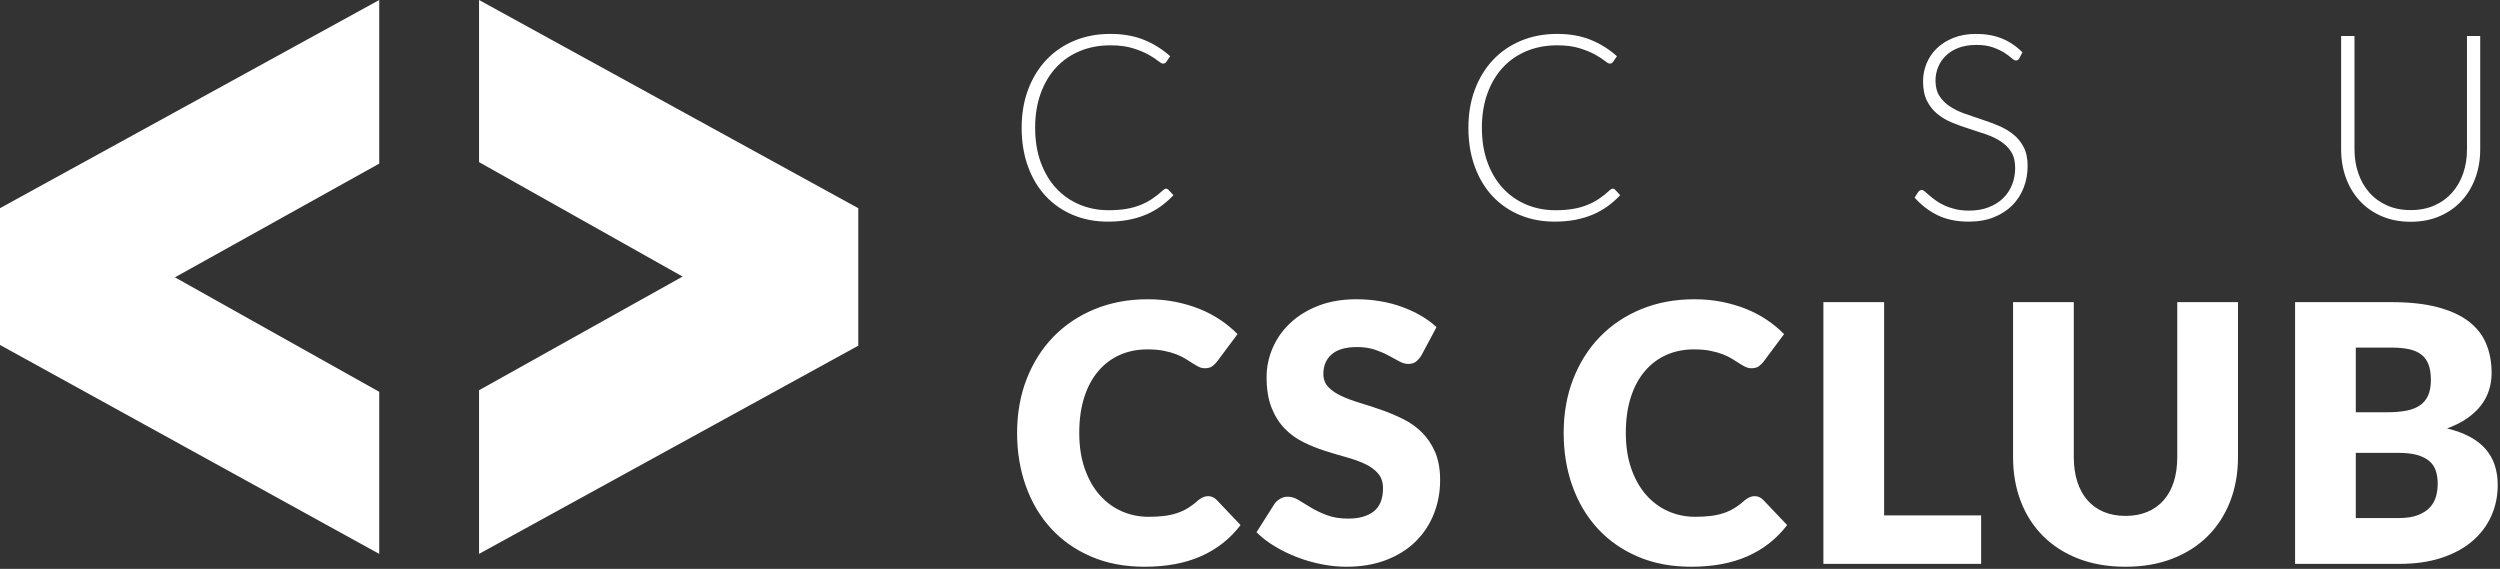 <?xml version="1.0" encoding="UTF-8"?>
<svg width="501px" height="114px" viewBox="0 0 501 114" version="1.1" xmlns="http://www.w3.org/2000/svg" xmlns:xlink="http://www.w3.org/1999/xlink">
    <rect x="0" y="0" width="501" height="114" fill="#333333" stroke="none"/>
    <!-- Generator: Sketch 42 (36781) - http://www.bohemiancoding.com/sketch -->
    <title>White Short</title>
    <desc>Created with Sketch.</desc>
    <defs></defs>
    <g id="Page-1" stroke="none" stroke-width="1" fill="none" fill-rule="evenodd">
        <g id="White-Short" fill="#FFFFFF">
            <path d="M76,0 L76,32.792 L35.053,55.577 L76,78.516 L76,111 L0,69.125 L0,41.721 L76,0 Z M96,111 L96,78.208 L136.792,55.423 L96,32.484 L96,0 L172,41.721 L172,69.279 L96,111 Z M233.676,37.812 C233.849,37.812 233.997,37.873 234.118,37.994 L235.158,39.112 C234.395,39.927 233.568,40.659 232.675,41.309 C231.782,41.959 230.803,42.514 229.737,42.973 C228.671,43.432 227.501,43.788 226.227,44.039 C224.953,44.29 223.553,44.416 222.028,44.416 C219.48,44.416 217.144,43.97 215.021,43.077 C212.898,42.184 211.073,40.919 209.548,39.281 C208.023,37.643 206.84,35.663 205.999,33.34 C205.158,31.017 204.738,28.435 204.738,25.592 C204.738,22.801 205.171,20.253 206.038,17.948 C206.905,15.643 208.118,13.662 209.678,12.007 C211.238,10.352 213.11,9.069 215.294,8.159 C217.478,7.249 219.887,6.794 222.522,6.794 C225.035,6.794 227.263,7.184 229.204,7.964 C231.145,8.744 232.913,9.845 234.508,11.266 L233.702,12.436 C233.563,12.644 233.347,12.748 233.052,12.748 C232.844,12.748 232.506,12.557 232.038,12.176 C231.57,11.795 230.92,11.374 230.088,10.915 C229.256,10.456 228.22,10.035 226.981,9.654 C225.742,9.273 224.255,9.082 222.522,9.082 C220.303,9.082 218.271,9.463 216.425,10.226 C214.579,10.989 212.993,12.081 211.667,13.502 C210.341,14.923 209.305,16.657 208.56,18.702 C207.815,20.747 207.442,23.044 207.442,25.592 C207.442,28.192 207.819,30.515 208.573,32.56 C209.327,34.605 210.363,36.334 211.68,37.747 C212.997,39.16 214.553,40.243 216.347,40.997 C218.141,41.751 220.078,42.128 222.158,42.128 C223.475,42.128 224.65,42.041 225.681,41.868 C226.712,41.695 227.661,41.435 228.528,41.088 C229.395,40.741 230.201,40.317 230.946,39.814 C231.691,39.311 232.428,38.722 233.156,38.046 C233.243,37.977 233.329,37.92 233.416,37.877 C233.503,37.834 233.589,37.812 233.676,37.812 Z M323.204,37.812 C323.377,37.812 323.525,37.873 323.646,37.994 L324.686,39.112 C323.923,39.927 323.096,40.659 322.203,41.309 C321.31,41.959 320.331,42.514 319.265,42.973 C318.199,43.432 317.029,43.788 315.755,44.039 C314.481,44.29 313.081,44.416 311.556,44.416 C309.008,44.416 306.672,43.97 304.549,43.077 C302.426,42.184 300.601,40.919 299.076,39.281 C297.551,37.643 296.368,35.663 295.527,33.34 C294.686,31.017 294.266,28.435 294.266,25.592 C294.266,22.801 294.699,20.253 295.566,17.948 C296.433,15.643 297.646,13.662 299.206,12.007 C300.766,10.352 302.638,9.069 304.822,8.159 C307.006,7.249 309.415,6.794 312.05,6.794 C314.563,6.794 316.791,7.184 318.732,7.964 C320.673,8.744 322.441,9.845 324.036,11.266 L323.23,12.436 C323.091,12.644 322.875,12.748 322.58,12.748 C322.372,12.748 322.034,12.557 321.566,12.176 C321.098,11.795 320.448,11.374 319.616,10.915 C318.784,10.456 317.748,10.035 316.509,9.654 C315.27,9.273 313.783,9.082 312.05,9.082 C309.831,9.082 307.799,9.463 305.953,10.226 C304.107,10.989 302.521,12.081 301.195,13.502 C299.869,14.923 298.833,16.657 298.088,18.702 C297.343,20.747 296.97,23.044 296.97,25.592 C296.97,28.192 297.347,30.515 298.101,32.56 C298.855,34.605 299.891,36.334 301.208,37.747 C302.525,39.16 304.081,40.243 305.875,40.997 C307.669,41.751 309.606,42.128 311.686,42.128 C313.003,42.128 314.178,42.041 315.209,41.868 C316.24,41.695 317.189,41.435 318.056,41.088 C318.923,40.741 319.729,40.317 320.474,39.814 C321.219,39.311 321.956,38.722 322.684,38.046 C322.771,37.977 322.857,37.92 322.944,37.877 C323.031,37.834 323.117,37.812 323.204,37.812 Z M404.672,11.682 C404.516,11.977 404.291,12.124 403.996,12.124 C403.771,12.124 403.48,11.964 403.125,11.643 C402.77,11.322 402.289,10.967 401.682,10.577 C401.075,10.187 400.317,9.827 399.407,9.498 C398.497,9.169 397.375,9.004 396.04,9.004 C394.705,9.004 393.531,9.195 392.517,9.576 C391.503,9.957 390.654,10.477 389.969,11.136 C389.284,11.795 388.764,12.557 388.409,13.424 C388.054,14.291 387.876,15.201 387.876,16.154 C387.876,17.402 388.14,18.433 388.669,19.248 C389.198,20.063 389.895,20.756 390.762,21.328 C391.629,21.9 392.612,22.381 393.713,22.771 C394.814,23.161 395.945,23.547 397.106,23.928 C398.267,24.309 399.398,24.73 400.499,25.189 C401.6,25.648 402.583,26.225 403.45,26.918 C404.317,27.611 405.014,28.465 405.543,29.479 C406.072,30.493 406.336,31.754 406.336,33.262 C406.336,34.805 406.072,36.256 405.543,37.617 C405.014,38.978 404.247,40.161 403.242,41.166 C402.237,42.171 401.006,42.964 399.55,43.545 C398.094,44.126 396.43,44.416 394.558,44.416 C392.131,44.416 390.043,43.987 388.292,43.129 C386.541,42.271 385.007,41.097 383.69,39.606 L384.418,38.462 C384.626,38.202 384.869,38.072 385.146,38.072 C385.302,38.072 385.501,38.176 385.744,38.384 C385.987,38.592 386.281,38.848 386.628,39.151 C386.975,39.454 387.391,39.784 387.876,40.139 C388.361,40.494 388.925,40.824 389.566,41.127 C390.207,41.43 390.944,41.686 391.776,41.894 C392.608,42.102 393.553,42.206 394.61,42.206 C396.066,42.206 397.366,41.985 398.51,41.543 C399.654,41.101 400.62,40.499 401.409,39.736 C402.198,38.973 402.8,38.068 403.216,37.019 C403.632,35.97 403.84,34.848 403.84,33.652 C403.84,32.352 403.576,31.282 403.047,30.441 C402.518,29.6 401.821,28.898 400.954,28.335 C400.087,27.772 399.104,27.299 398.003,26.918 C396.902,26.537 395.771,26.164 394.61,25.8 C393.449,25.436 392.318,25.029 391.217,24.578 C390.116,24.127 389.133,23.551 388.266,22.849 C387.399,22.147 386.702,21.272 386.173,20.223 C385.644,19.174 385.38,17.861 385.38,16.284 C385.38,15.053 385.614,13.866 386.082,12.722 C386.55,11.578 387.235,10.568 388.136,9.693 C389.037,8.818 390.151,8.116 391.477,7.587 C392.803,7.058 394.315,6.794 396.014,6.794 C397.921,6.794 399.632,7.097 401.149,7.704 C402.666,8.311 404.048,9.238 405.296,10.486 L404.672,11.682 Z M483.098,42.102 C484.866,42.102 486.448,41.794 487.843,41.179 C489.238,40.564 490.421,39.71 491.392,38.618 C492.363,37.526 493.104,36.239 493.615,34.757 C494.126,33.275 494.382,31.676 494.382,29.96 L494.382,7.21 L497.034,7.21 L497.034,29.96 C497.034,31.988 496.713,33.882 496.072,35.641 C495.431,37.4 494.508,38.934 493.303,40.243 C492.098,41.552 490.634,42.579 488.909,43.324 C487.184,44.069 485.247,44.442 483.098,44.442 C480.949,44.442 479.012,44.069 477.287,43.324 C475.562,42.579 474.098,41.552 472.893,40.243 C471.688,38.934 470.765,37.4 470.124,35.641 C469.483,33.882 469.162,31.988 469.162,29.96 L469.162,7.21 L471.84,7.21 L471.84,29.934 C471.84,31.65 472.096,33.249 472.607,34.731 C473.118,36.213 473.855,37.5 474.817,38.592 C475.779,39.684 476.958,40.542 478.353,41.166 C479.748,41.79 481.33,42.102 483.098,42.102 Z M242.095,99.428 C242.383,99.428 242.671,99.482 242.959,99.59 C243.247,99.698 243.523,99.884 243.787,100.148 L248.611,105.224 C246.499,107.984 243.853,110.066 240.673,111.47 C237.493,112.874 233.731,113.576 229.387,113.576 C225.403,113.576 221.833,112.898 218.677,111.542 C215.521,110.186 212.845,108.314 210.649,105.926 C208.453,103.538 206.767,100.706 205.591,97.43 C204.415,94.154 203.827,90.596 203.827,86.756 C203.827,82.844 204.463,79.25 205.735,75.974 C207.007,72.698 208.795,69.872 211.099,67.496 C213.403,65.12 216.163,63.272 219.379,61.952 C222.595,60.632 226.135,59.972 229.999,59.972 C231.967,59.972 233.821,60.146 235.561,60.494 C237.301,60.842 238.927,61.322 240.439,61.934 C241.951,62.546 243.343,63.284 244.615,64.148 C245.887,65.012 247.015,65.948 247.999,66.956 L243.895,72.464 C243.631,72.8 243.319,73.106 242.959,73.382 C242.599,73.658 242.095,73.796 241.447,73.796 C241.015,73.796 240.607,73.7 240.223,73.508 C239.839,73.316 239.431,73.082 238.999,72.806 C238.567,72.53 238.093,72.23 237.577,71.906 C237.061,71.582 236.449,71.282 235.741,71.006 C235.033,70.73 234.205,70.496 233.257,70.304 C232.309,70.112 231.199,70.016 229.927,70.016 C227.911,70.016 226.069,70.388 224.401,71.132 C222.733,71.876 221.293,72.962 220.081,74.39 C218.869,75.818 217.933,77.57 217.273,79.646 C216.613,81.722 216.283,84.092 216.283,86.756 C216.283,89.444 216.649,91.832 217.381,93.92 C218.113,96.008 219.109,97.766 220.369,99.194 C221.629,100.622 223.099,101.708 224.779,102.452 C226.459,103.196 228.259,103.568 230.179,103.568 C231.283,103.568 232.291,103.514 233.203,103.406 C234.115,103.298 234.967,103.118 235.759,102.866 C236.551,102.614 237.295,102.278 237.991,101.858 C238.687,101.438 239.395,100.904 240.115,100.256 C240.403,100.016 240.715,99.818 241.051,99.662 C241.387,99.506 241.735,99.428 242.095,99.428 Z M284.857,71.204 C284.497,71.78 284.119,72.212 283.723,72.5 C283.327,72.788 282.817,72.932 282.193,72.932 C281.641,72.932 281.047,72.758 280.411,72.41 C279.775,72.062 279.055,71.672 278.251,71.24 C277.447,70.808 276.529,70.418 275.497,70.07 C274.465,69.722 273.289,69.548 271.969,69.548 C269.689,69.548 267.991,70.034 266.875,71.006 C265.759,71.978 265.201,73.292 265.201,74.948 C265.201,76.004 265.537,76.88 266.209,77.576 C266.881,78.272 267.763,78.872 268.855,79.376 C269.947,79.88 271.195,80.342 272.599,80.762 C274.003,81.182 275.437,81.65 276.901,82.166 C278.365,82.682 279.799,83.288 281.203,83.984 C282.607,84.68 283.855,85.568 284.947,86.648 C286.039,87.728 286.921,89.042 287.593,90.59 C288.265,92.138 288.601,94.004 288.601,96.188 C288.601,98.612 288.181,100.88 287.341,102.992 C286.501,105.104 285.283,106.946 283.687,108.518 C282.091,110.09 280.123,111.326 277.783,112.226 C275.443,113.126 272.785,113.576 269.809,113.576 C268.177,113.576 266.515,113.408 264.823,113.072 C263.131,112.736 261.493,112.262 259.909,111.65 C258.325,111.038 256.837,110.312 255.445,109.472 C254.053,108.632 252.841,107.696 251.809,106.664 L255.409,100.976 C255.697,100.568 256.075,100.226 256.543,99.95 C257.011,99.674 257.521,99.536 258.073,99.536 C258.793,99.536 259.519,99.764 260.251,100.22 C260.983,100.676 261.811,101.18 262.735,101.732 C263.659,102.284 264.721,102.788 265.921,103.244 C267.121,103.7 268.537,103.928 270.169,103.928 C272.377,103.928 274.093,103.442 275.317,102.47 C276.541,101.498 277.153,99.956 277.153,97.844 C277.153,96.62 276.817,95.624 276.145,94.856 C275.473,94.088 274.591,93.452 273.499,92.948 C272.407,92.444 271.165,92 269.773,91.616 C268.381,91.232 266.953,90.806 265.489,90.338 C264.025,89.87 262.597,89.294 261.205,88.61 C259.813,87.926 258.571,87.026 257.479,85.91 C256.387,84.794 255.505,83.402 254.833,81.734 C254.161,80.066 253.825,78.008 253.825,75.56 C253.825,73.592 254.221,71.672 255.013,69.8 C255.805,67.928 256.969,66.26 258.505,64.796 C260.041,63.332 261.925,62.162 264.157,61.286 C266.389,60.41 268.945,59.972 271.825,59.972 C273.433,59.972 274.999,60.098 276.523,60.35 C278.047,60.602 279.493,60.974 280.861,61.466 C282.229,61.958 283.507,62.546 284.695,63.23 C285.883,63.914 286.945,64.688 287.881,65.552 L284.857,71.204 Z M351.626,99.428 C351.914,99.428 352.202,99.482 352.49,99.59 C352.778,99.698 353.054,99.884 353.318,100.148 L358.142,105.224 C356.03,107.984 353.384,110.066 350.204,111.47 C347.024,112.874 343.262,113.576 338.918,113.576 C334.934,113.576 331.364,112.898 328.208,111.542 C325.052,110.186 322.376,108.314 320.18,105.926 C317.984,103.538 316.298,100.706 315.122,97.43 C313.946,94.154 313.358,90.596 313.358,86.756 C313.358,82.844 313.994,79.25 315.266,75.974 C316.538,72.698 318.326,69.872 320.63,67.496 C322.934,65.12 325.694,63.272 328.91,61.952 C332.126,60.632 335.666,59.972 339.53,59.972 C341.498,59.972 343.352,60.146 345.092,60.494 C346.832,60.842 348.458,61.322 349.97,61.934 C351.482,62.546 352.874,63.284 354.146,64.148 C355.418,65.012 356.546,65.948 357.53,66.956 L353.426,72.464 C353.162,72.8 352.85,73.106 352.49,73.382 C352.13,73.658 351.626,73.796 350.978,73.796 C350.546,73.796 350.138,73.7 349.754,73.508 C349.37,73.316 348.962,73.082 348.53,72.806 C348.098,72.53 347.624,72.23 347.108,71.906 C346.592,71.582 345.98,71.282 345.272,71.006 C344.564,70.73 343.736,70.496 342.788,70.304 C341.84,70.112 340.73,70.016 339.458,70.016 C337.442,70.016 335.6,70.388 333.932,71.132 C332.264,71.876 330.824,72.962 329.612,74.39 C328.4,75.818 327.464,77.57 326.804,79.646 C326.144,81.722 325.814,84.092 325.814,86.756 C325.814,89.444 326.18,91.832 326.912,93.92 C327.644,96.008 328.64,97.766 329.9,99.194 C331.16,100.622 332.63,101.708 334.31,102.452 C335.99,103.196 337.79,103.568 339.71,103.568 C340.814,103.568 341.822,103.514 342.734,103.406 C343.646,103.298 344.498,103.118 345.29,102.866 C346.082,102.614 346.826,102.278 347.522,101.858 C348.218,101.438 348.926,100.904 349.646,100.256 C349.934,100.016 350.246,99.818 350.582,99.662 C350.918,99.506 351.266,99.428 351.626,99.428 Z M397.017,103.28 L397.017,113 L365.409,113 L365.409,60.548 L377.577,60.548 L377.577,103.28 L397.017,103.28 Z M425.955,103.388 C427.587,103.388 429.045,103.118 430.329,102.578 C431.613,102.038 432.699,101.264 433.587,100.256 C434.475,99.248 435.153,98.018 435.621,96.566 C436.089,95.114 436.323,93.464 436.323,91.616 L436.323,60.548 L448.491,60.548 L448.491,91.616 C448.491,94.832 447.969,97.784 446.925,100.472 C445.881,103.16 444.387,105.476 442.443,107.42 C440.499,109.364 438.135,110.876 435.351,111.956 C432.567,113.036 429.435,113.576 425.955,113.576 C422.451,113.576 419.307,113.036 416.523,111.956 C413.739,110.876 411.375,109.364 409.431,107.42 C407.487,105.476 405.999,103.16 404.967,100.472 C403.935,97.784 403.419,94.832 403.419,91.616 L403.419,60.548 L415.587,60.548 L415.587,91.58 C415.587,93.428 415.821,95.078 416.289,96.53 C416.757,97.982 417.435,99.218 418.323,100.238 C419.211,101.258 420.297,102.038 421.581,102.578 C422.865,103.118 424.323,103.388 425.955,103.388 Z M479.23,60.548 C482.854,60.548 485.938,60.884 488.482,61.556 C491.026,62.228 493.102,63.176 494.71,64.4 C496.318,65.624 497.488,67.112 498.22,68.864 C498.952,70.616 499.318,72.572 499.318,74.732 C499.318,75.908 499.15,77.042 498.814,78.134 C498.478,79.226 497.95,80.246 497.23,81.194 C496.51,82.142 495.586,83.012 494.458,83.804 C493.33,84.596 491.974,85.28 490.39,85.856 C493.846,86.696 496.402,88.052 498.058,89.924 C499.714,91.796 500.542,94.22 500.542,97.196 C500.542,99.428 500.11,101.504 499.246,103.424 C498.382,105.344 497.116,107.018 495.448,108.446 C493.78,109.874 491.722,110.99 489.274,111.794 C486.826,112.598 484.03,113 480.886,113 L459.934,113 L459.934,60.548 L479.23,60.548 Z M480.67,103.82 C482.278,103.82 483.592,103.616 484.612,103.208 C485.632,102.8 486.43,102.272 487.006,101.624 C487.582,100.976 487.978,100.244 488.194,99.428 C488.41,98.612 488.518,97.784 488.518,96.944 C488.518,95.984 488.392,95.12 488.14,94.352 C487.888,93.584 487.456,92.936 486.844,92.408 C486.232,91.88 485.422,91.472 484.414,91.184 C483.406,90.896 482.134,90.752 480.598,90.752 L472.102,90.752 L472.102,103.82 L480.67,103.82 Z M472.102,69.656 L472.102,82.616 L478.438,82.616 C479.782,82.616 480.994,82.52 482.074,82.328 C483.154,82.136 484.072,81.8 484.828,81.32 C485.584,80.84 486.16,80.18 486.556,79.34 C486.952,78.5 487.15,77.444 487.15,76.172 C487.15,74.924 486.994,73.886 486.682,73.058 C486.37,72.23 485.89,71.564 485.242,71.06 C484.594,70.556 483.772,70.196 482.776,69.98 C481.78,69.764 480.598,69.656 479.23,69.656 L472.102,69.656 Z" id="Combined-Shape"></path>
        </g>
    </g>
</svg>
